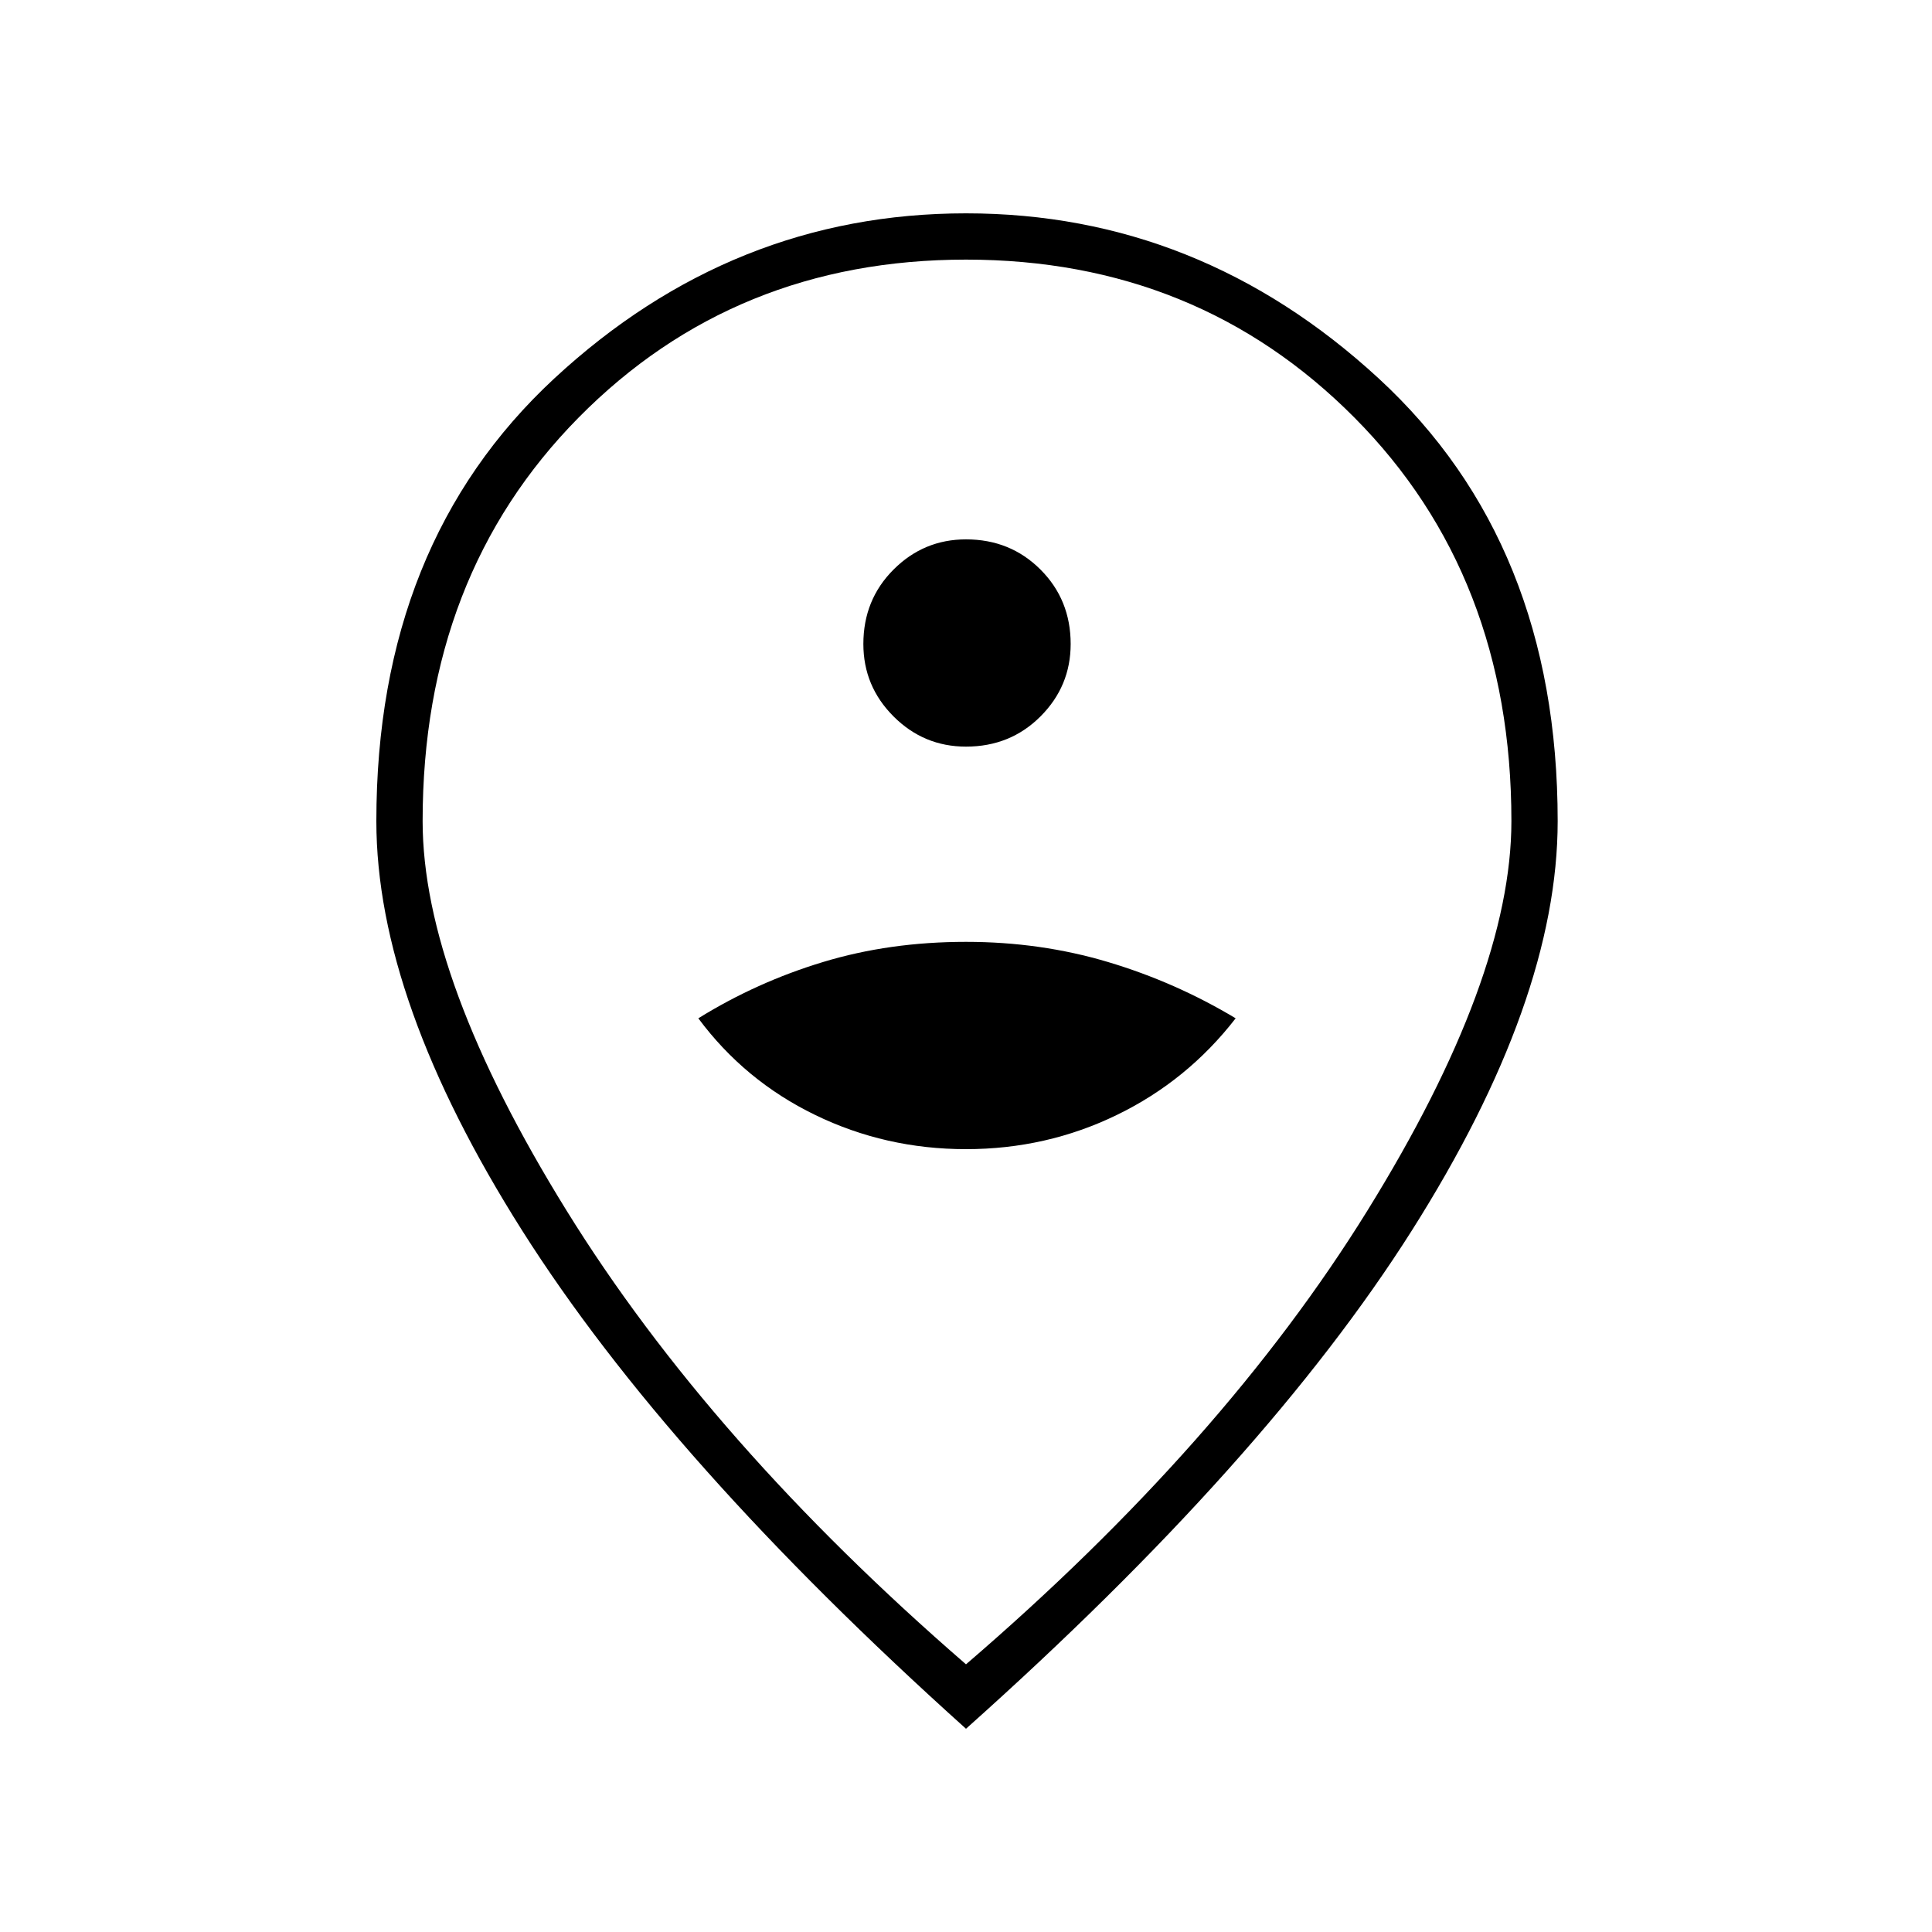 <svg xmlns="http://www.w3.org/2000/svg" height="40" width="40"><path d="M20 23.792q1.667 0 3.125-.709 1.458-.708 2.458-2-1.25-.75-2.645-1.166Q21.542 19.5 20 19.5q-1.583 0-2.958.417-1.375.416-2.584 1.166.959 1.292 2.417 2 1.458.709 3.125.709Zm0-8.334q.917 0 1.542-.625t.625-1.5q0-.916-.625-1.541-.625-.625-1.542-.625-.875 0-1.5.625t-.625 1.541q0 .875.625 1.5t1.5.625Zm0 19q5.333-4.583 8.312-9.396 2.98-4.812 2.98-8.062 0-5.083-3.25-8.354Q24.792 5.375 20 5.375t-8.021 3.271Q8.75 11.917 8.75 17q0 3.25 2.979 8.062 2.979 4.813 8.271 9.396Zm0 1.334q-6.167-5.542-9.188-10.313-3.02-4.771-3.02-8.479 0-5.75 3.687-9.167Q15.167 4.417 20 4.417t8.542 3.416Q32.25 11.25 32.25 17q0 3.708-3.021 8.479Q26.208 30.25 20 35.792ZM20 17Z"/></svg>